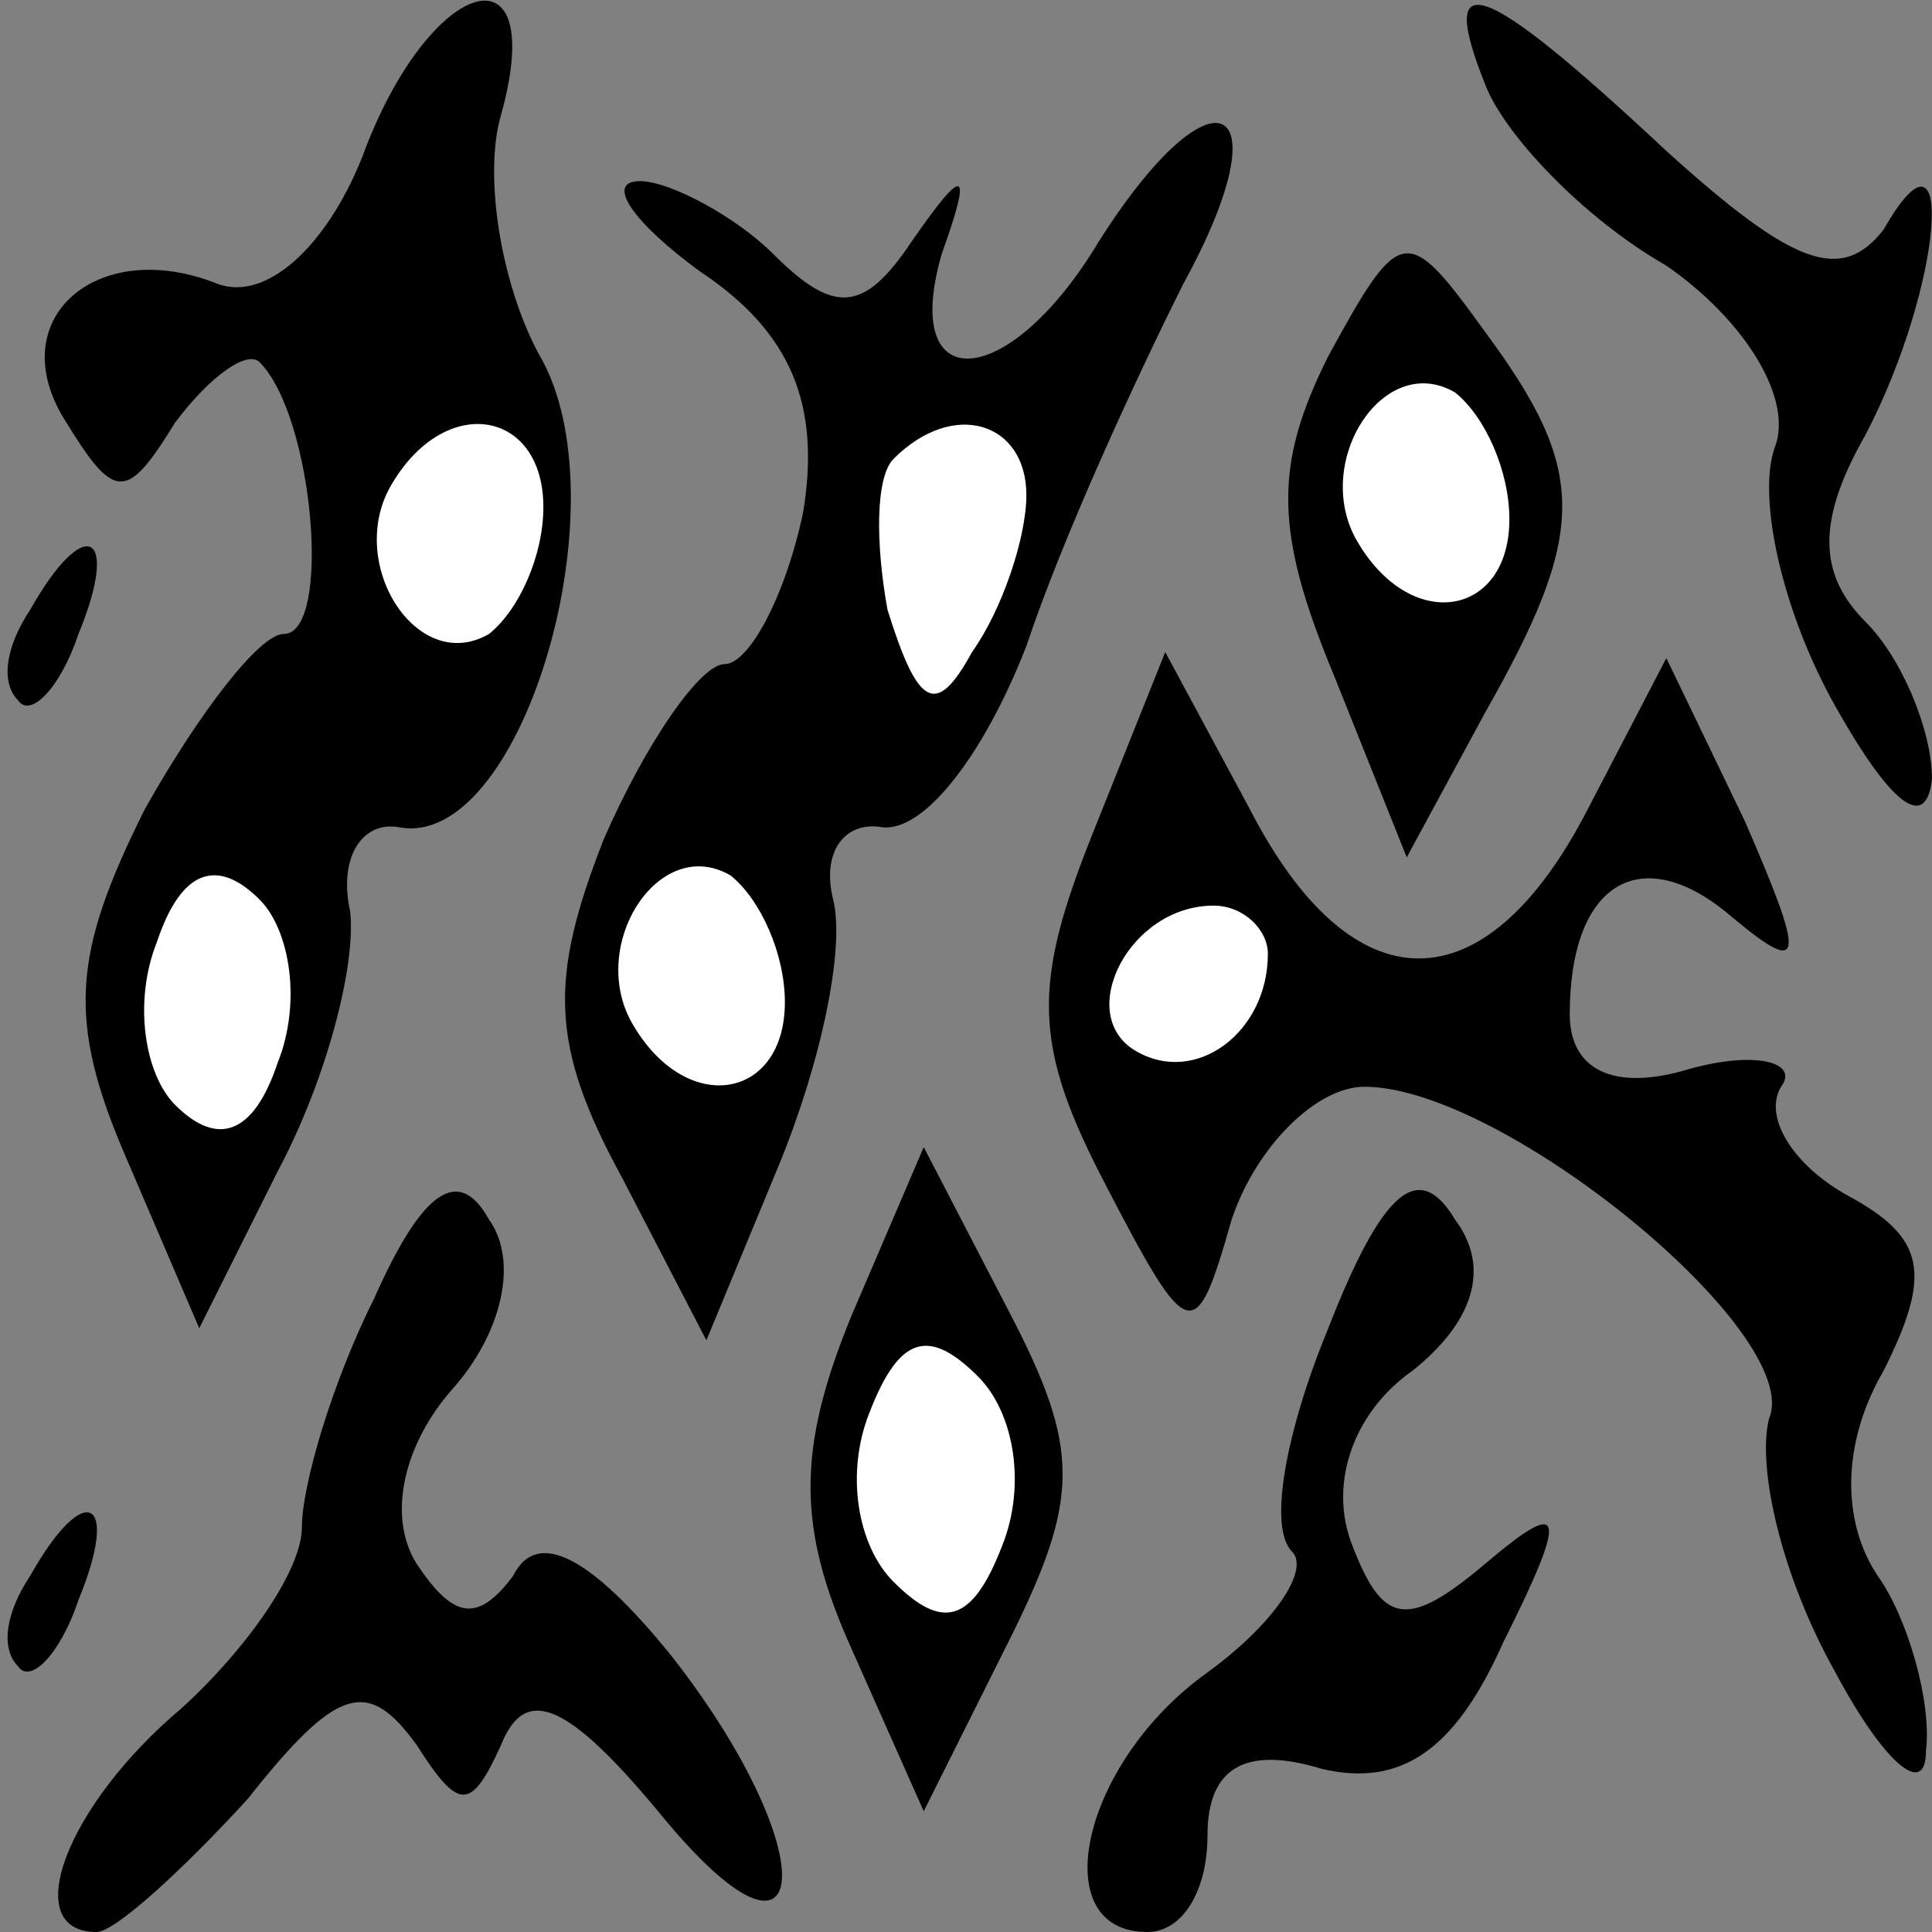 <?xml version="1.0" standalone="no"?>
<!DOCTYPE svg PUBLIC "-//W3C//DTD SVG 20010904//EN"
 "http://www.w3.org/TR/2001/REC-SVG-20010904/DTD/svg10.dtd">
<svg version="1.0" xmlns="http://www.w3.org/2000/svg"
 width="32pt" height="32pt" viewBox="0 0 32 32"
 preserveAspectRatio="xMidYMid meet">
<rect x="0" y="0" width="32" height="32" fill="#808080" stroke="none"/>
<g transform="translate(0,32) scale(0.1,-0.1)"
fill="#000000" stroke="none">
<path fill="#000000" stroke="none" d="M60 294 c-6 -15 -16 -24 -24 -21 -20 8
-36 -6 -25 -23 8 -13 10 -13 18 0 6 8 12 12 14 10 9 -9 12 -45 4 -45 -4 0 -14
-13 -23 -29 -12 -24 -13 -35 -3 -58 l12 -28 13 26 c8 15 13 34 12 43 -2 9 2
15 8 14 20 -4 37 52 24 77 -7 12 -10 31 -7 41 8 29 -12 23 -23 -7z"/>
<path fill="#ffffff" stroke="none" d="M90 236 c0 -8 -4 -17 -9 -21 -12 -7
-24 12 -16 25 9 15 25 12 25 -4z"/>
<path fill="#ffffff" stroke="none" d="M46 144 c-4 -12 -10 -14 -17 -7 -5 5
-7 17 -3 27 4 12 10 14 17 7 5 -5 7 -17 3 -27z"/>
<path fill="#000000" stroke="none" d="M246 306 c3 -8 16 -22 30 -30 13 -9 21
-22 18 -30 -3 -8 1 -27 10 -43 9 -16 15 -21 16 -12 0 8 -5 20 -11 26 -8 8 -8
17 0 31 13 25 15 55 3 34 -7 -9 -15 -6 -36 13 -31 29 -38 31 -30 11z"/>
<path fill="#000000" stroke="none" d="M182 280 c-15 -25 -33 -26 -26 -2 5 14
4 15 -5 2 -8 -12 -13 -12 -23 -2 -6 6 -17 12 -22 12 -6 0 -1 -7 10 -15 15 -10
20 -22 17 -40 -3 -14 -9 -25 -13 -25 -4 0 -13 -13 -20 -29 -9 -23 -9 -34 3
-56 l14 -27 12 29 c7 17 11 36 9 44 -2 8 2 13 8 12 7 -1 17 12 24 30 6 18 18
44 26 60 17 31 5 37 -14 7z"/>
<path fill="#ffffff" stroke="none" d="M170 238 c0 -7 -4 -19 -9 -26 -6 -11
-9 -9 -14 7 -2 11 -2 22 1 25 10 10 22 6 22 -6z"/>
<path fill="#ffffff" stroke="none" d="M130 154 c0 -16 -16 -19 -25 -4 -8 13
4 32 16 25 5 -4 9 -13 9 -21z"/>
<path fill="#000000" stroke="none" d="M220 261 c-9 -18 -9 -29 1 -53 l12 -30
13 24 c17 30 17 40 0 63 -13 18 -14 18 -26 -4z"/>
<path fill="#ffffff" stroke="none" d="M250 234 c0 -16 -16 -19 -25 -4 -8 13
4 32 16 25 5 -4 9 -13 9 -21z"/>
<path fill="#000000" stroke="none" d="M5 219 c-4 -6 -5 -12 -2 -15 2 -3 7 2
10 11 7 17 1 20 -8 4z"/>
<path fill="#000000" stroke="none" d="M181 182 c-10 -25 -10 -35 2 -58 14
-27 15 -27 21 -6 4 12 14 22 22 22 23 0 73 -41 67 -55 -2 -8 2 -26 11 -42 8
-15 15 -21 15 -13 1 8 -3 22 -8 29 -6 9 -6 22 1 34 8 16 7 22 -6 29 -9 5 -14
13 -11 18 3 4 -4 6 -15 3 -13 -4 -20 0 -20 9 0 22 12 29 27 16 12 -10 12 -7 2
16 l-13 27 -13 -25 c-17 -33 -39 -33 -56 0 l-14 26 -12 -30z"/>
<path fill="#ffffff" stroke="none" d="M210 162 c0 -13 -12 -22 -22 -16 -10 6
-1 24 13 24 5 0 9 -4 9 -8z"/>
<path fill="#000000" stroke="none" d="M62 105 c-7 -14 -12 -31 -12 -38 0 -7
-9 -20 -20 -30 -19 -16 -27 -37 -14 -37 3 0 14 10 25 22 15 19 20 20 28 9 7
-11 9 -11 14 0 4 10 11 7 26 -11 26 -32 28 -7 2 26 -13 16 -22 21 -26 13 -6
-8 -10 -7 -16 2 -5 8 -2 20 6 29 8 9 11 21 6 28 -5 9 -11 5 -19 -13z"/>
<path fill="#000000" stroke="none" d="M141 102 c-9 -22 -9 -35 0 -55 l12 -27
14 28 c12 24 12 32 0 55 l-14 27 -12 -28z"/>
<path fill="#ffffff" stroke="none" d="M166 64 c-5 -13 -10 -14 -18 -6 -6 6
-8 18 -4 28 5 13 10 14 18 6 6 -6 8 -18 4 -28z"/>
<path fill="#000000" stroke="none" d="M220 100 c-7 -17 -10 -33 -6 -37 3 -3
-3 -12 -14 -20 -21 -15 -27 -43 -10 -43 6 0 10 7 10 16 0 11 6 15 19 11 13 -3
22 3 30 21 11 22 10 24 -3 13 -13 -11 -17 -10 -22 3 -4 10 0 22 10 29 10 8 13
17 7 25 -6 10 -12 5 -21 -18z"/>
<path fill="#000000" stroke="none" d="M5 59 c-4 -6 -5 -12 -2 -15 2 -3 7 2
10 11 7 17 1 20 -8 4z"/>
</g>
</svg>
